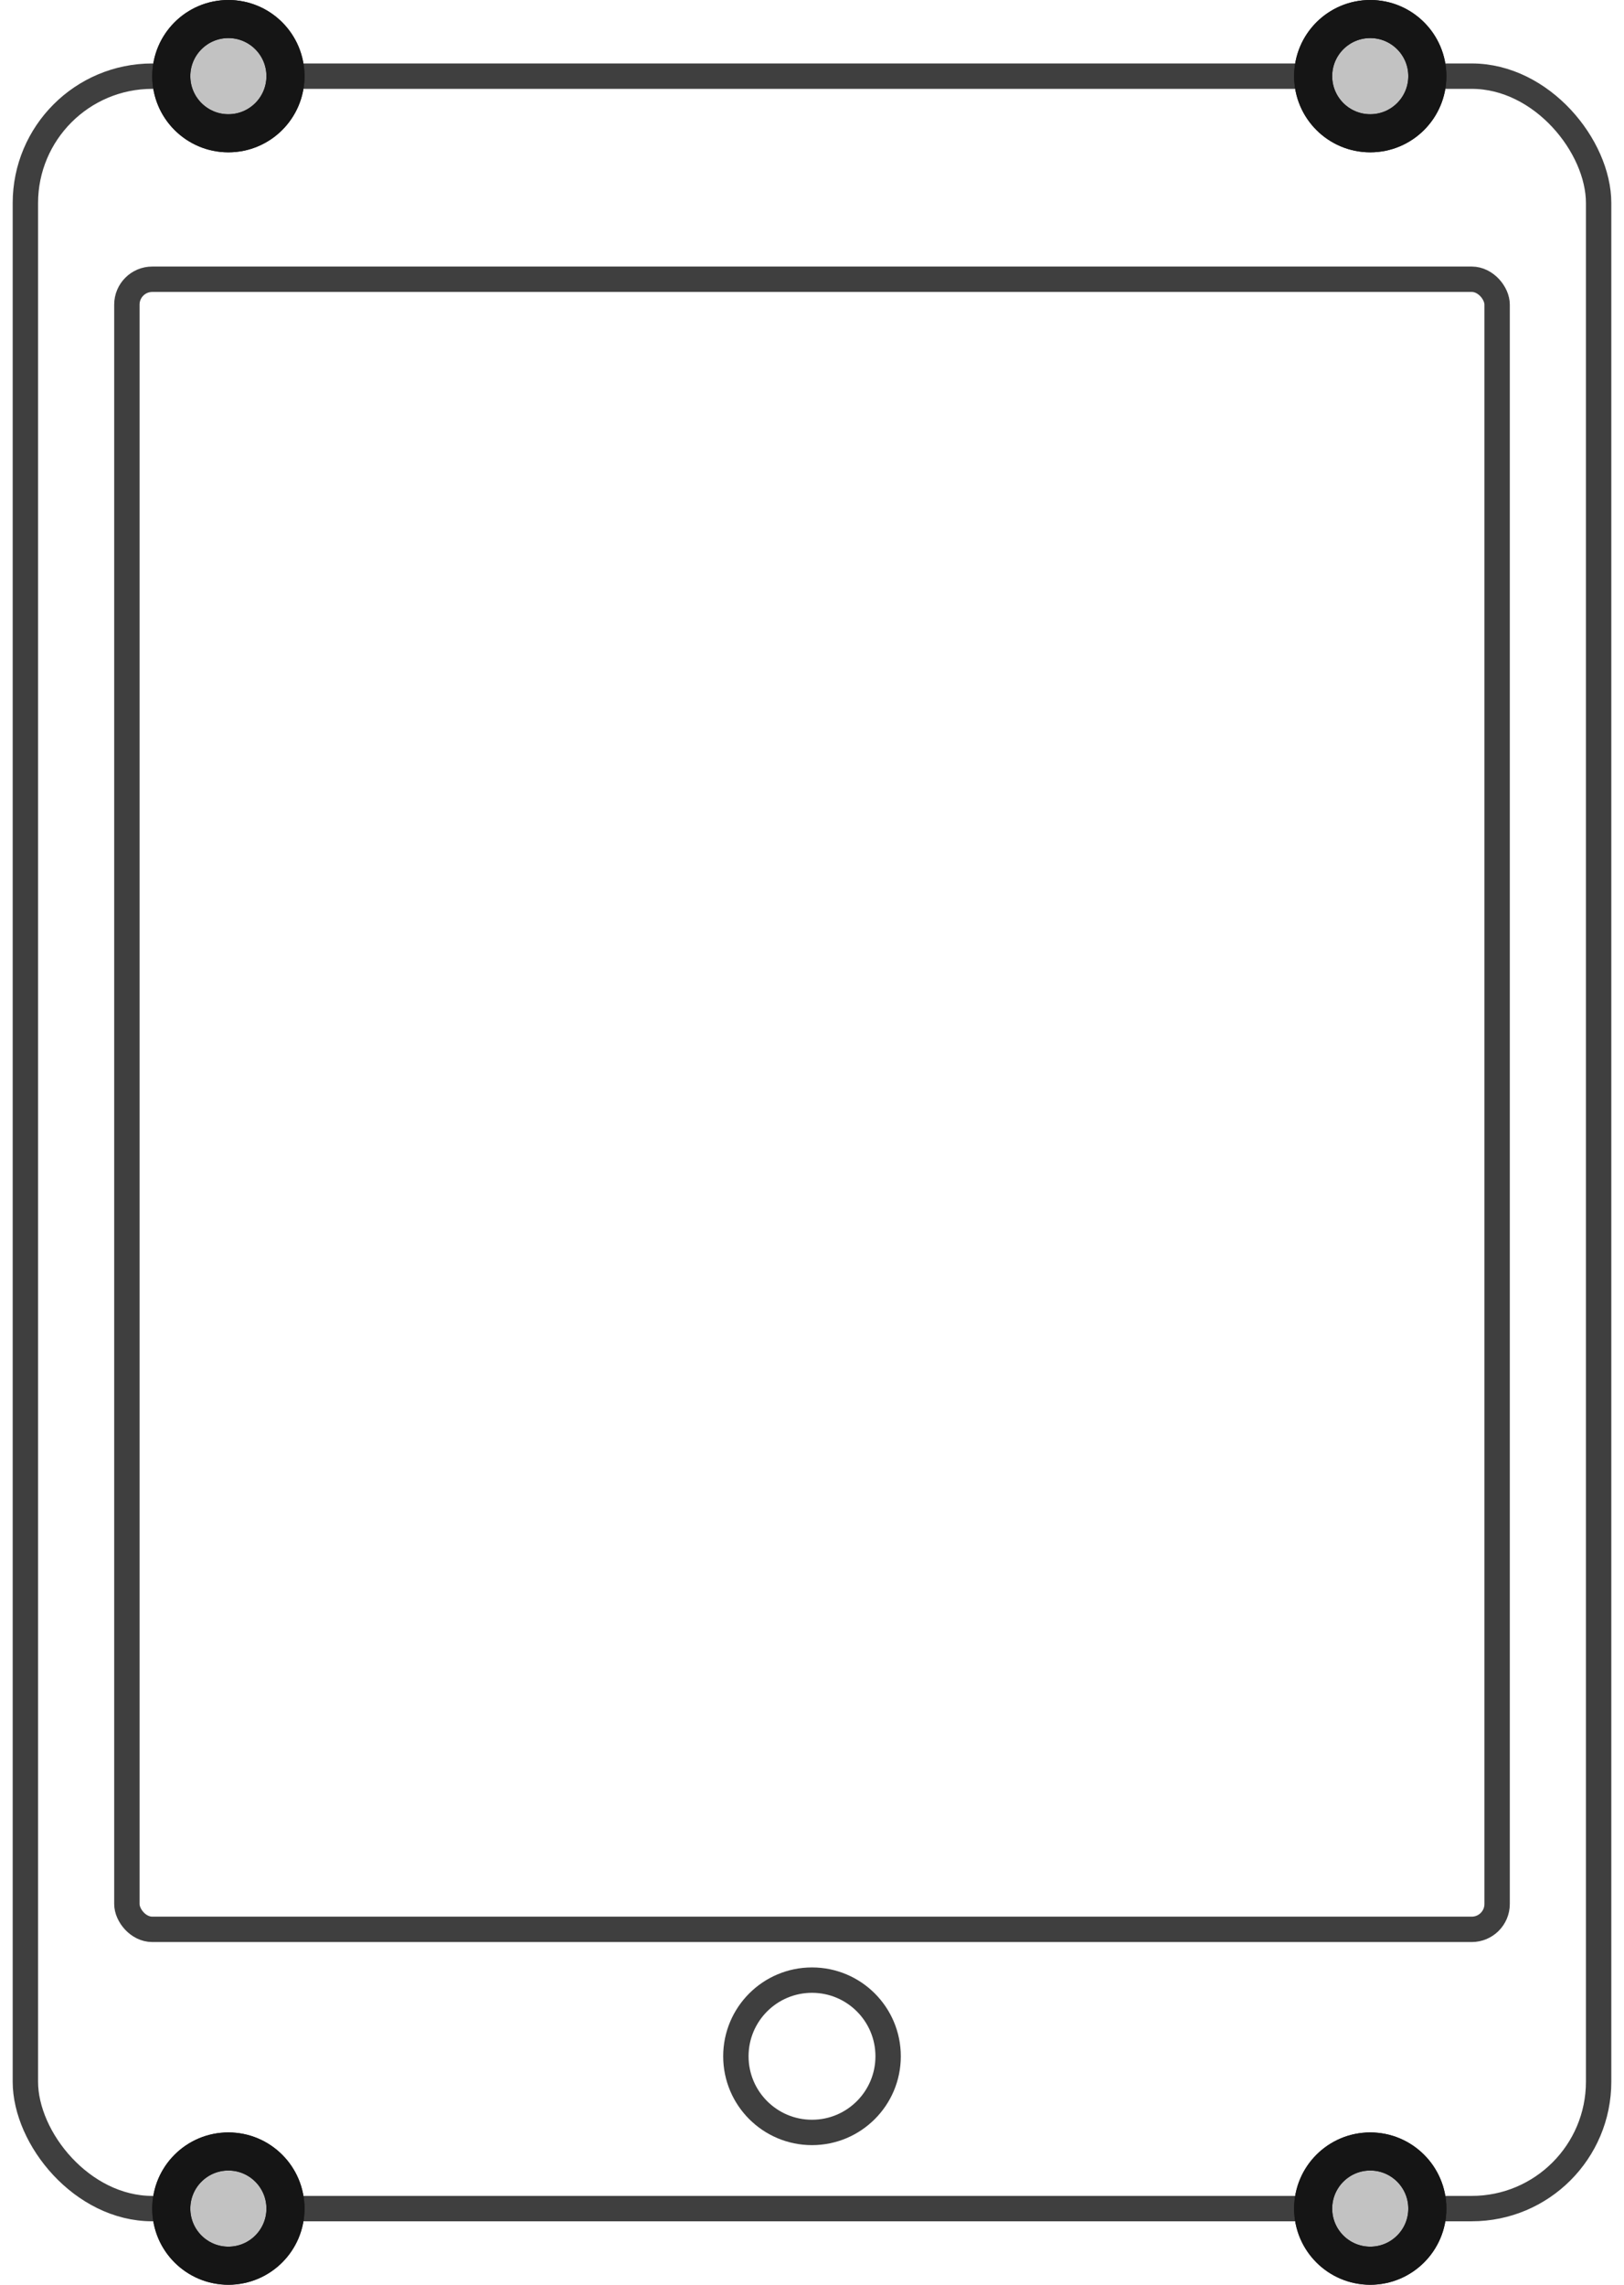 <svg width="64" height="90" viewBox="0 0 64 90" fill="none" xmlns="http://www.w3.org/2000/svg">
<rect x="1" y="3" width="62" height="84" rx="5" stroke="#3F3F3F" stroke-linecap="round" stroke-linejoin="round"/>
<rect x="5" y="11" width="54" height="65" rx="1" stroke="#3F3F3F" stroke-linecap="round" stroke-linejoin="round"/>
<circle cx="32" cy="81" r="3" stroke="#3F3F3F" stroke-linecap="round" stroke-linejoin="round"/>
<circle cx="54" cy="87" r="2.25" transform="rotate(-90 54 87)" fill="#C2C2C2"/>
<circle cx="54" cy="87" r="2.25" transform="rotate(-90 54 87)" stroke="#151515" stroke-width="1.5"/>
<circle cx="54" cy="87" r="2.25" transform="rotate(-90 54 87)" stroke="#151515" stroke-width="1.5"/>
<circle cx="54" cy="3" r="2.25" transform="rotate(-90 54 3)" fill="#C2C2C2"/>
<circle cx="54" cy="3" r="2.25" transform="rotate(-90 54 3)" stroke="#151515" stroke-width="1.5"/>
<circle cx="54" cy="3" r="2.25" transform="rotate(-90 54 3)" stroke="#151515" stroke-width="1.5"/>
<circle cx="9" cy="87" r="2.25" transform="rotate(-90 9 87)" fill="#C2C2C2"/>
<circle cx="9" cy="87" r="2.25" transform="rotate(-90 9 87)" stroke="#151515" stroke-width="1.5"/>
<circle cx="9" cy="87" r="2.25" transform="rotate(-90 9 87)" stroke="#151515" stroke-width="1.5"/>
<circle cx="9" cy="3" r="2.25" transform="rotate(-90 9 3)" fill="#C2C2C2"/>
<circle cx="9" cy="3" r="2.25" transform="rotate(-90 9 3)" stroke="#151515" stroke-width="1.5"/>
<circle cx="9" cy="3" r="2.25" transform="rotate(-90 9 3)" stroke="#151515" stroke-width="1.5"/>
</svg>
